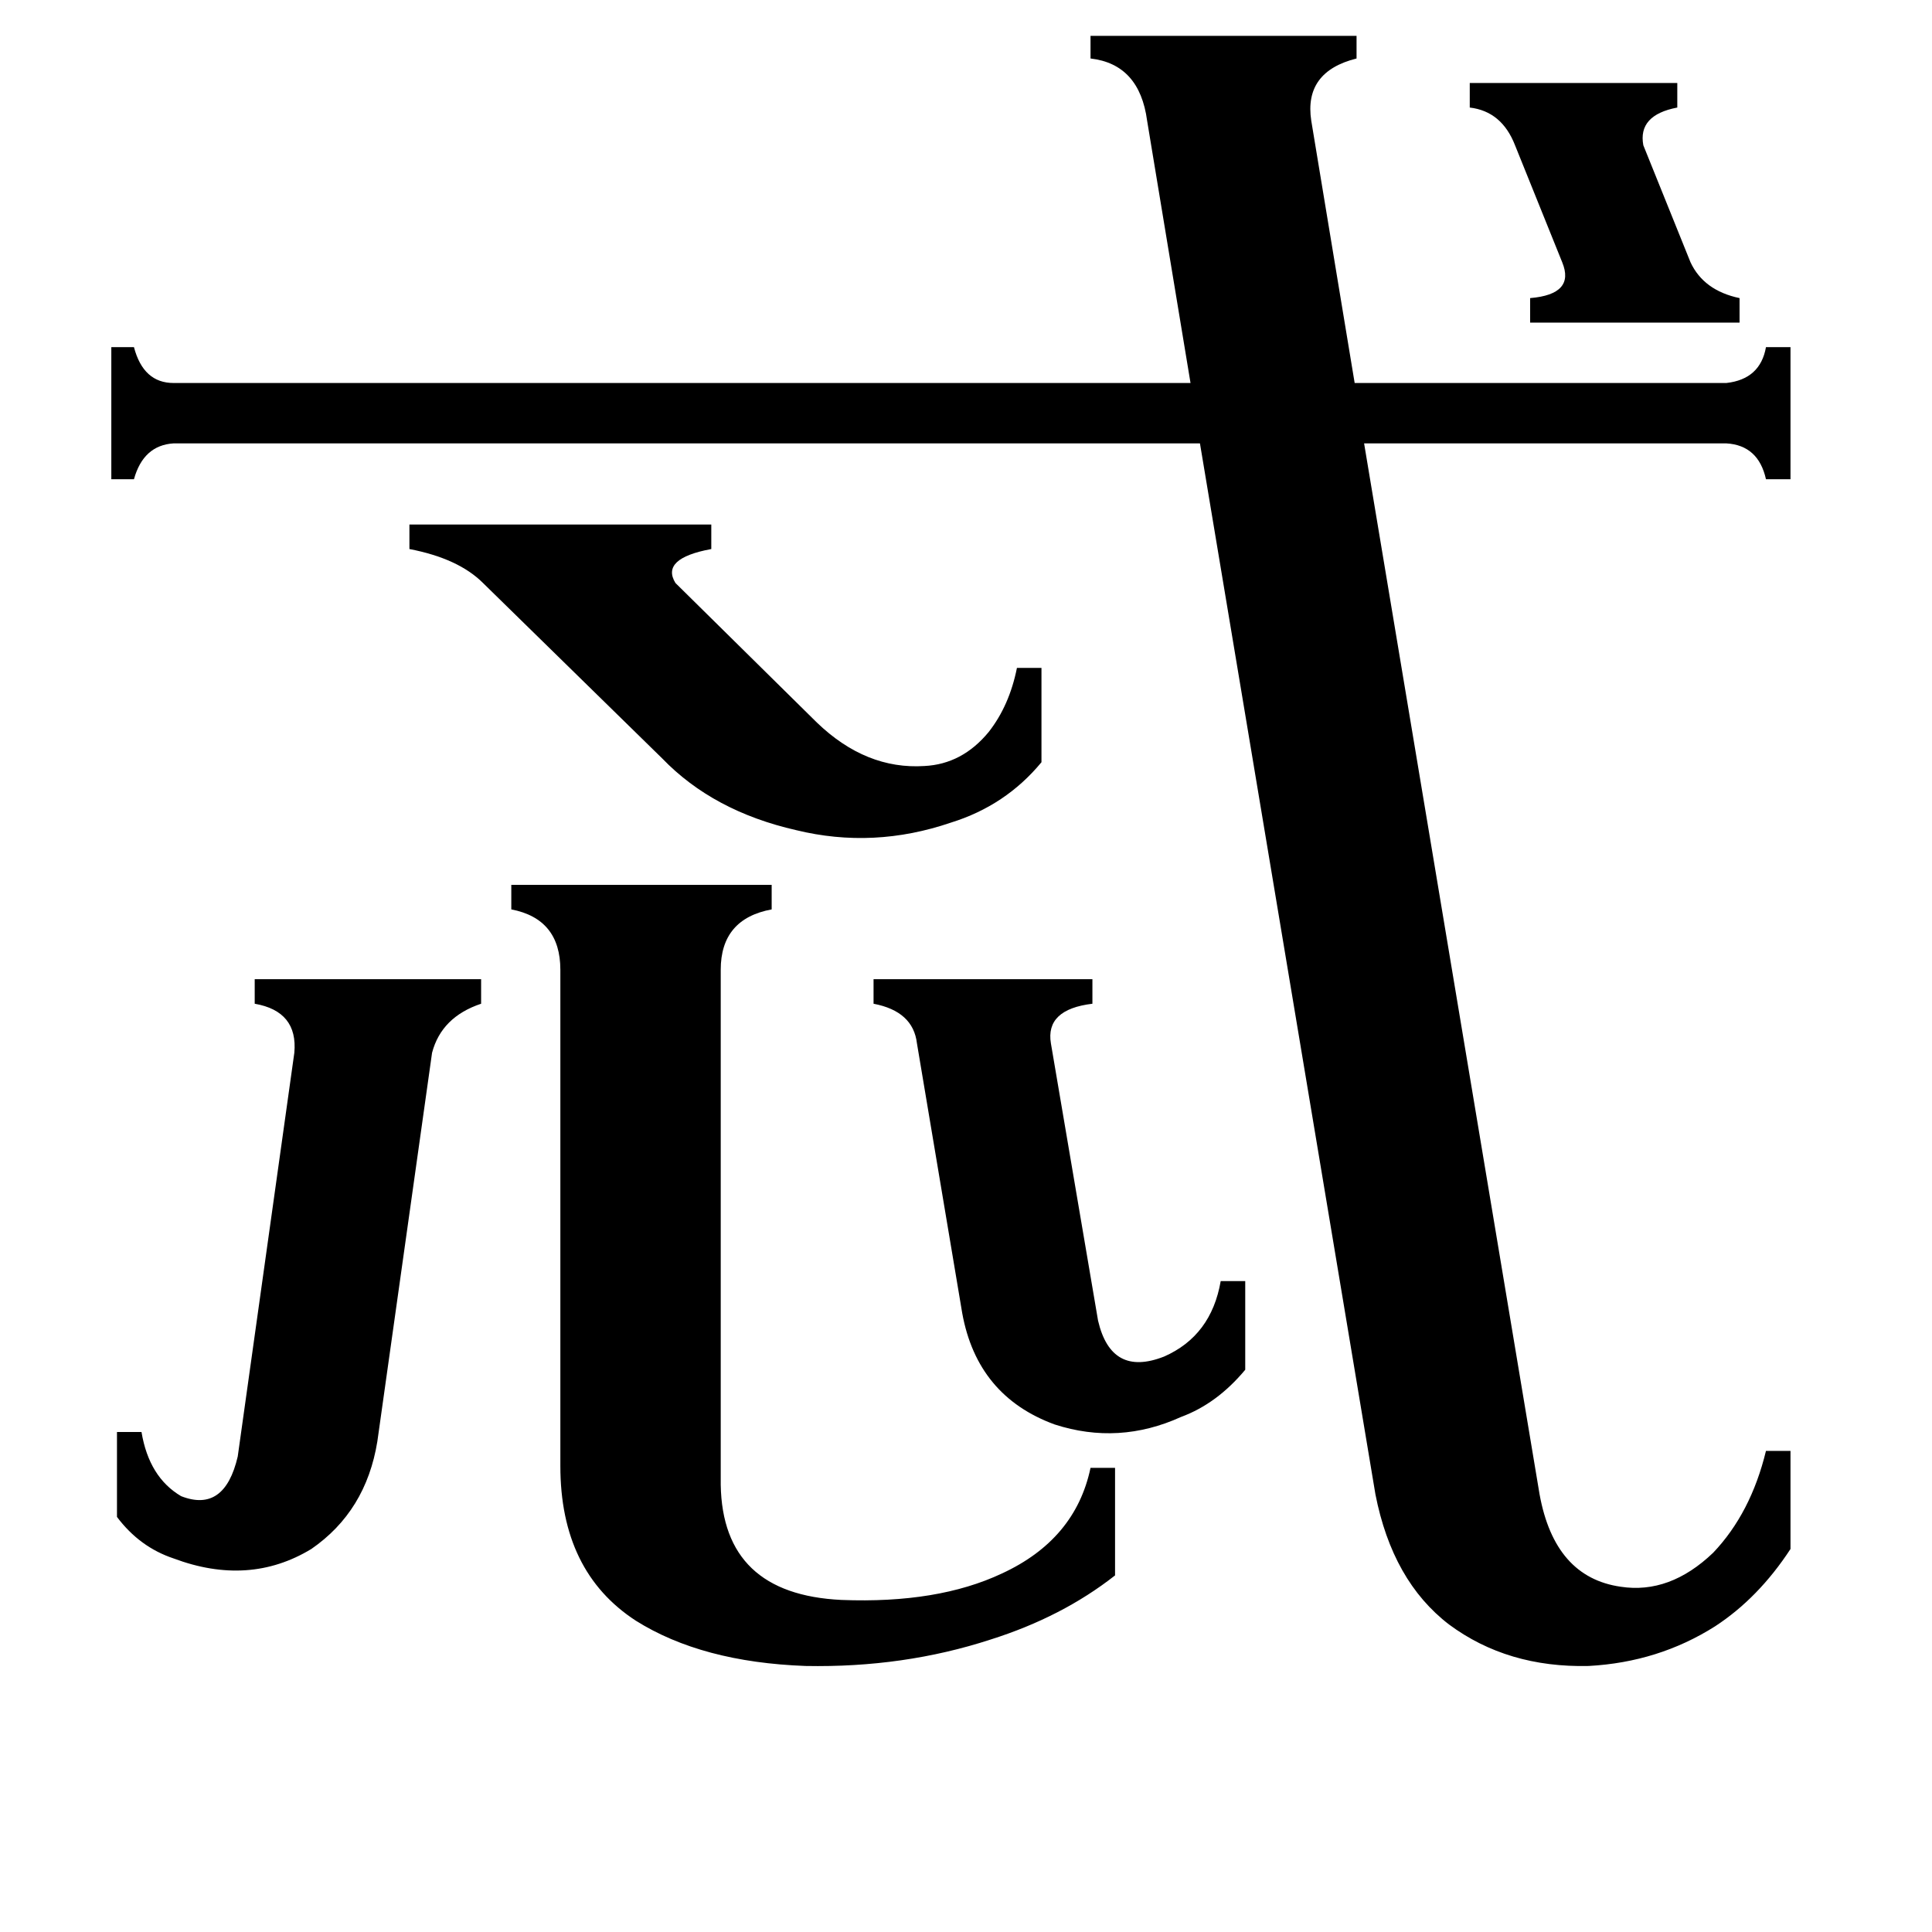 <svg xmlns="http://www.w3.org/2000/svg" viewBox="0 -800 1024 1024">
	<path fill="#000000" d="M779 -756H889V-743Q868 -739 871 -723L896 -661Q903 -646 922 -642V-629H811V-642Q835 -644 828 -661L803 -723Q796 -741 779 -743ZM463 -281H579V-268Q554 -265 557 -247L582 -100Q589 -70 617 -81Q642 -92 647 -121H660V-74Q645 -56 626 -49Q593 -34 559 -45Q518 -60 510 -104L486 -247Q484 -264 463 -268ZM256 -491Q243 -504 217 -509V-522H377V-509Q350 -504 358 -491L433 -417Q459 -392 490 -394Q510 -395 524 -412Q535 -426 539 -446H552V-396Q533 -373 504 -364Q463 -350 422 -360Q378 -370 351 -398ZM156 -242Q158 -264 135 -268V-281H255V-268Q234 -261 229 -242L200 -36Q194 1 165 21Q132 41 92 26Q74 20 62 4V-41H75Q79 -17 96 -7Q119 2 126 -28ZM382 -13Q383 45 446 48Q497 50 531 34Q570 16 578 -22H591V35Q563 57 525 69Q479 84 427 83Q372 81 337 59Q297 33 297 -23V-286Q297 -313 271 -318V-331H409V-318Q382 -313 382 -286ZM915 -597Q933 -599 936 -616H949V-546H936Q932 -564 915 -565H723L816 -8Q824 36 859 41Q885 45 908 23Q928 2 936 -31H949V21Q932 47 909 62Q879 81 842 83Q799 84 768 61Q738 38 729 -8L636 -565H92Q76 -564 71 -546H59V-616H71Q76 -597 92 -597H631L608 -736Q604 -766 578 -769V-781H719V-769Q691 -762 695 -736L718 -597Z"/>
</svg>